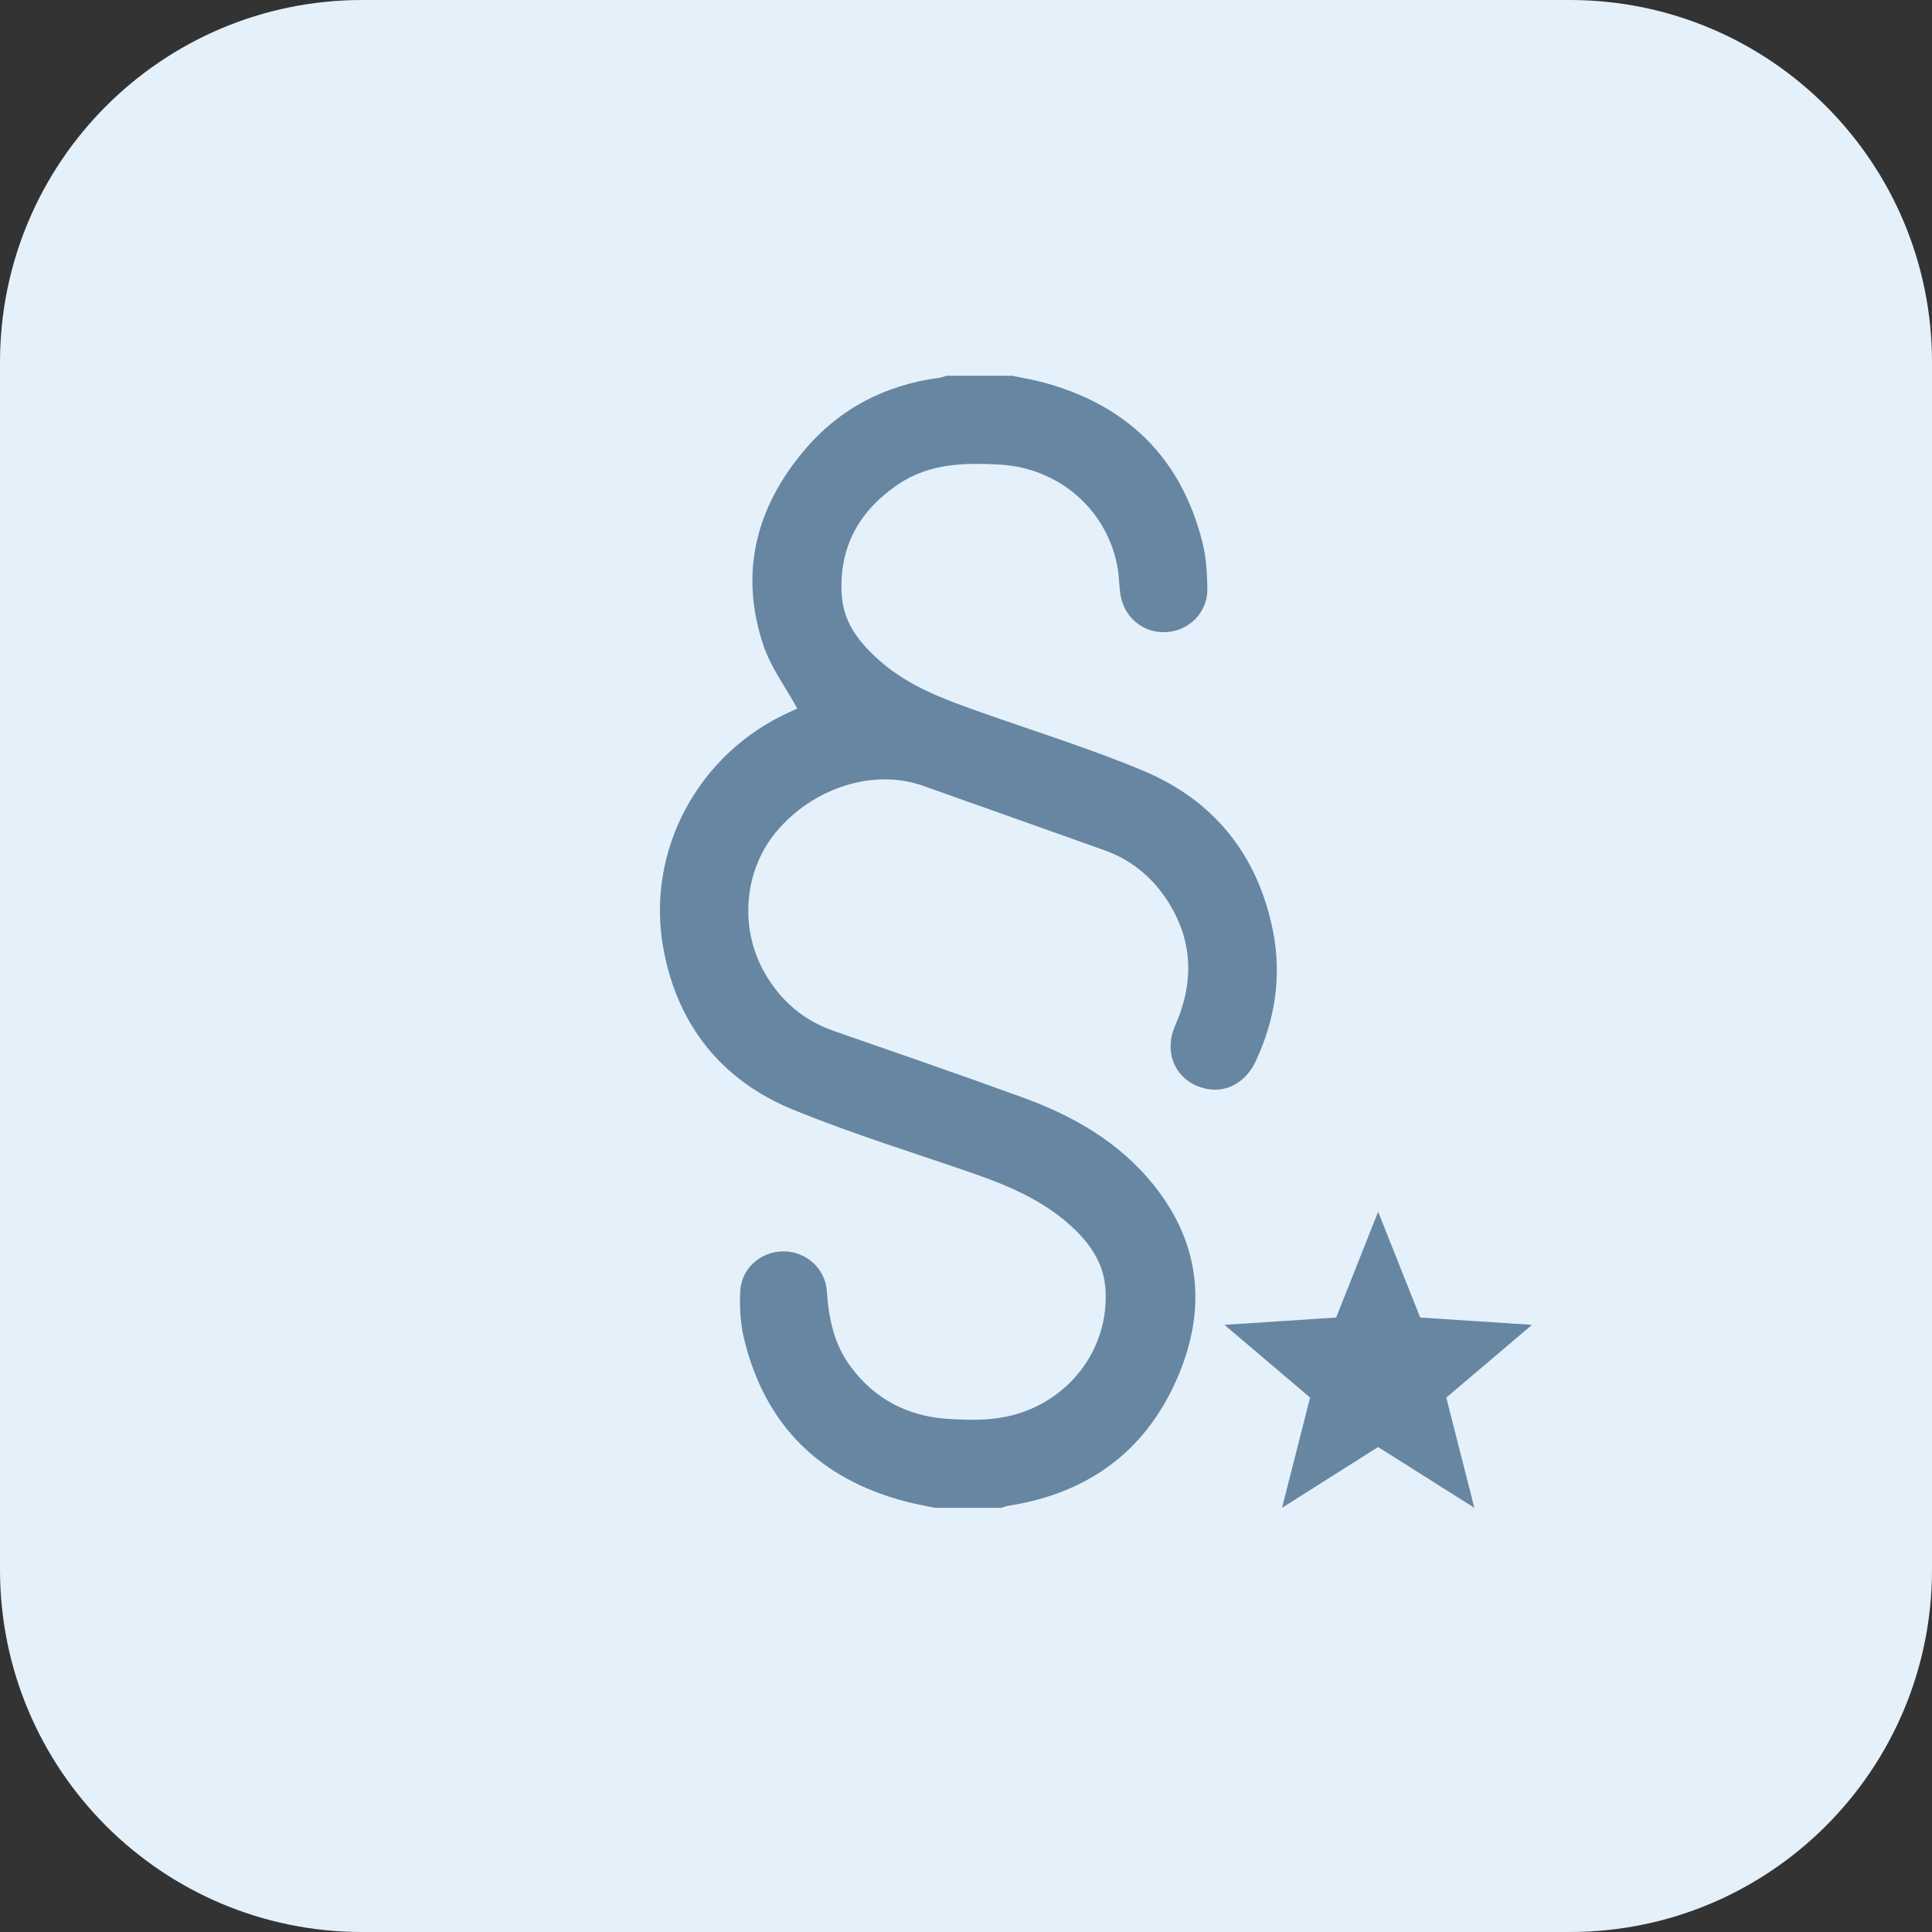<?xml version="1.0" encoding="UTF-8"?>
<svg xmlns="http://www.w3.org/2000/svg" xmlns:xlink="http://www.w3.org/1999/xlink" width="64pt" height="64pt" viewBox="0 0 64 64" version="1.1">
<rect x="0" y="0" width="64" height="64" fill="#333333" stroke="none"/>
<g id="surface1">
<path style=" stroke:none;fill-rule:nonzero;fill:rgb(89.412%,94.51%,98.431%);fill-opacity:1;" d="M 52 64 L 12 64 C 5.371 64 0 58.629 0 52 L 0 12 C 0 5.371 5.371 0 12 0 L 52 0 C 58.629 0 64 5.371 64 12 L 64 52 C 64 58.629 58.629 64 52 64 Z M 52 64 "/>
<path style=" stroke:none;fill-rule:evenodd;fill:rgb(40.392%,52.549%,63.137%);fill-opacity:1;" d="M 30.977 49.949 C 30.645 49.879 30.309 49.824 29.98 49.734 C 27.148 48.984 25.34 47.211 24.648 44.348 C 24.527 43.848 24.496 43.309 24.52 42.789 C 24.551 42.02 25.195 41.457 25.949 41.453 C 26.699 41.453 27.34 42.012 27.391 42.777 C 27.453 43.684 27.629 44.543 28.188 45.285 C 28.98 46.348 30.059 46.906 31.367 47 C 32.254 47.062 33.145 47.066 34 46.734 C 35.695 46.078 36.754 44.445 36.617 42.66 C 36.555 41.891 36.164 41.277 35.629 40.754 C 34.699 39.844 33.543 39.328 32.34 38.906 C 30.305 38.195 28.234 37.566 26.242 36.746 C 23.898 35.777 22.445 33.957 21.98 31.449 C 21.375 28.191 23.125 24.957 26.152 23.59 C 26.262 23.543 26.371 23.488 26.41 23.469 C 26.023 22.762 25.535 22.109 25.289 21.379 C 24.484 18.977 25.043 16.801 26.656 14.902 C 27.824 13.523 29.344 12.746 31.133 12.512 C 31.203 12.504 31.273 12.469 31.34 12.449 C 32.074 12.449 32.805 12.449 33.539 12.449 C 33.867 12.52 34.203 12.574 34.531 12.66 C 37.312 13.402 39.117 15.141 39.828 17.949 C 39.957 18.449 39.988 18.984 39.996 19.508 C 40.004 20.293 39.387 20.902 38.621 20.941 C 37.855 20.977 37.211 20.434 37.109 19.648 C 37.07 19.355 37.07 19.062 37.016 18.773 C 36.664 16.883 35.09 15.508 33.129 15.391 C 31.965 15.324 30.805 15.344 29.781 16.027 C 28.457 16.91 27.773 18.137 27.887 19.742 C 27.953 20.668 28.508 21.336 29.176 21.918 C 30.129 22.746 31.285 23.168 32.445 23.578 C 34.262 24.223 36.105 24.793 37.879 25.535 C 40.23 26.523 41.676 28.34 42.172 30.855 C 42.461 32.336 42.242 33.766 41.605 35.137 C 41.223 35.965 40.441 36.301 39.652 35.973 C 38.887 35.652 38.562 34.809 38.926 33.98 C 39.578 32.504 39.52 31.086 38.609 29.742 C 38.102 28.996 37.418 28.457 36.559 28.156 C 34.562 27.445 32.566 26.734 30.566 26.027 C 28.934 25.453 26.934 26.09 25.707 27.562 C 24.645 28.844 24.48 30.742 25.332 32.23 C 25.852 33.141 26.602 33.793 27.602 34.145 C 29.707 34.879 31.816 35.602 33.91 36.367 C 35.57 36.973 37.082 37.844 38.207 39.242 C 39.812 41.234 39.98 43.457 38.961 45.738 C 37.898 48.121 35.992 49.477 33.414 49.879 C 33.332 49.891 33.254 49.926 33.172 49.949 C 32.441 49.949 31.707 49.949 30.977 49.949 Z M 30.977 49.949 "/>
<path style=" stroke:none;fill-rule:nonzero;fill:rgb(40.392%,52.549%,63.137%);fill-opacity:1;" d="M 50.75 43.887 L 47.047 43.645 L 45.652 40.141 L 44.262 43.645 L 40.562 43.887 L 43.398 46.297 L 42.469 49.949 L 45.652 47.934 L 48.84 49.949 L 47.91 46.297 Z M 50.75 43.887 "/>
</g>
</svg>
